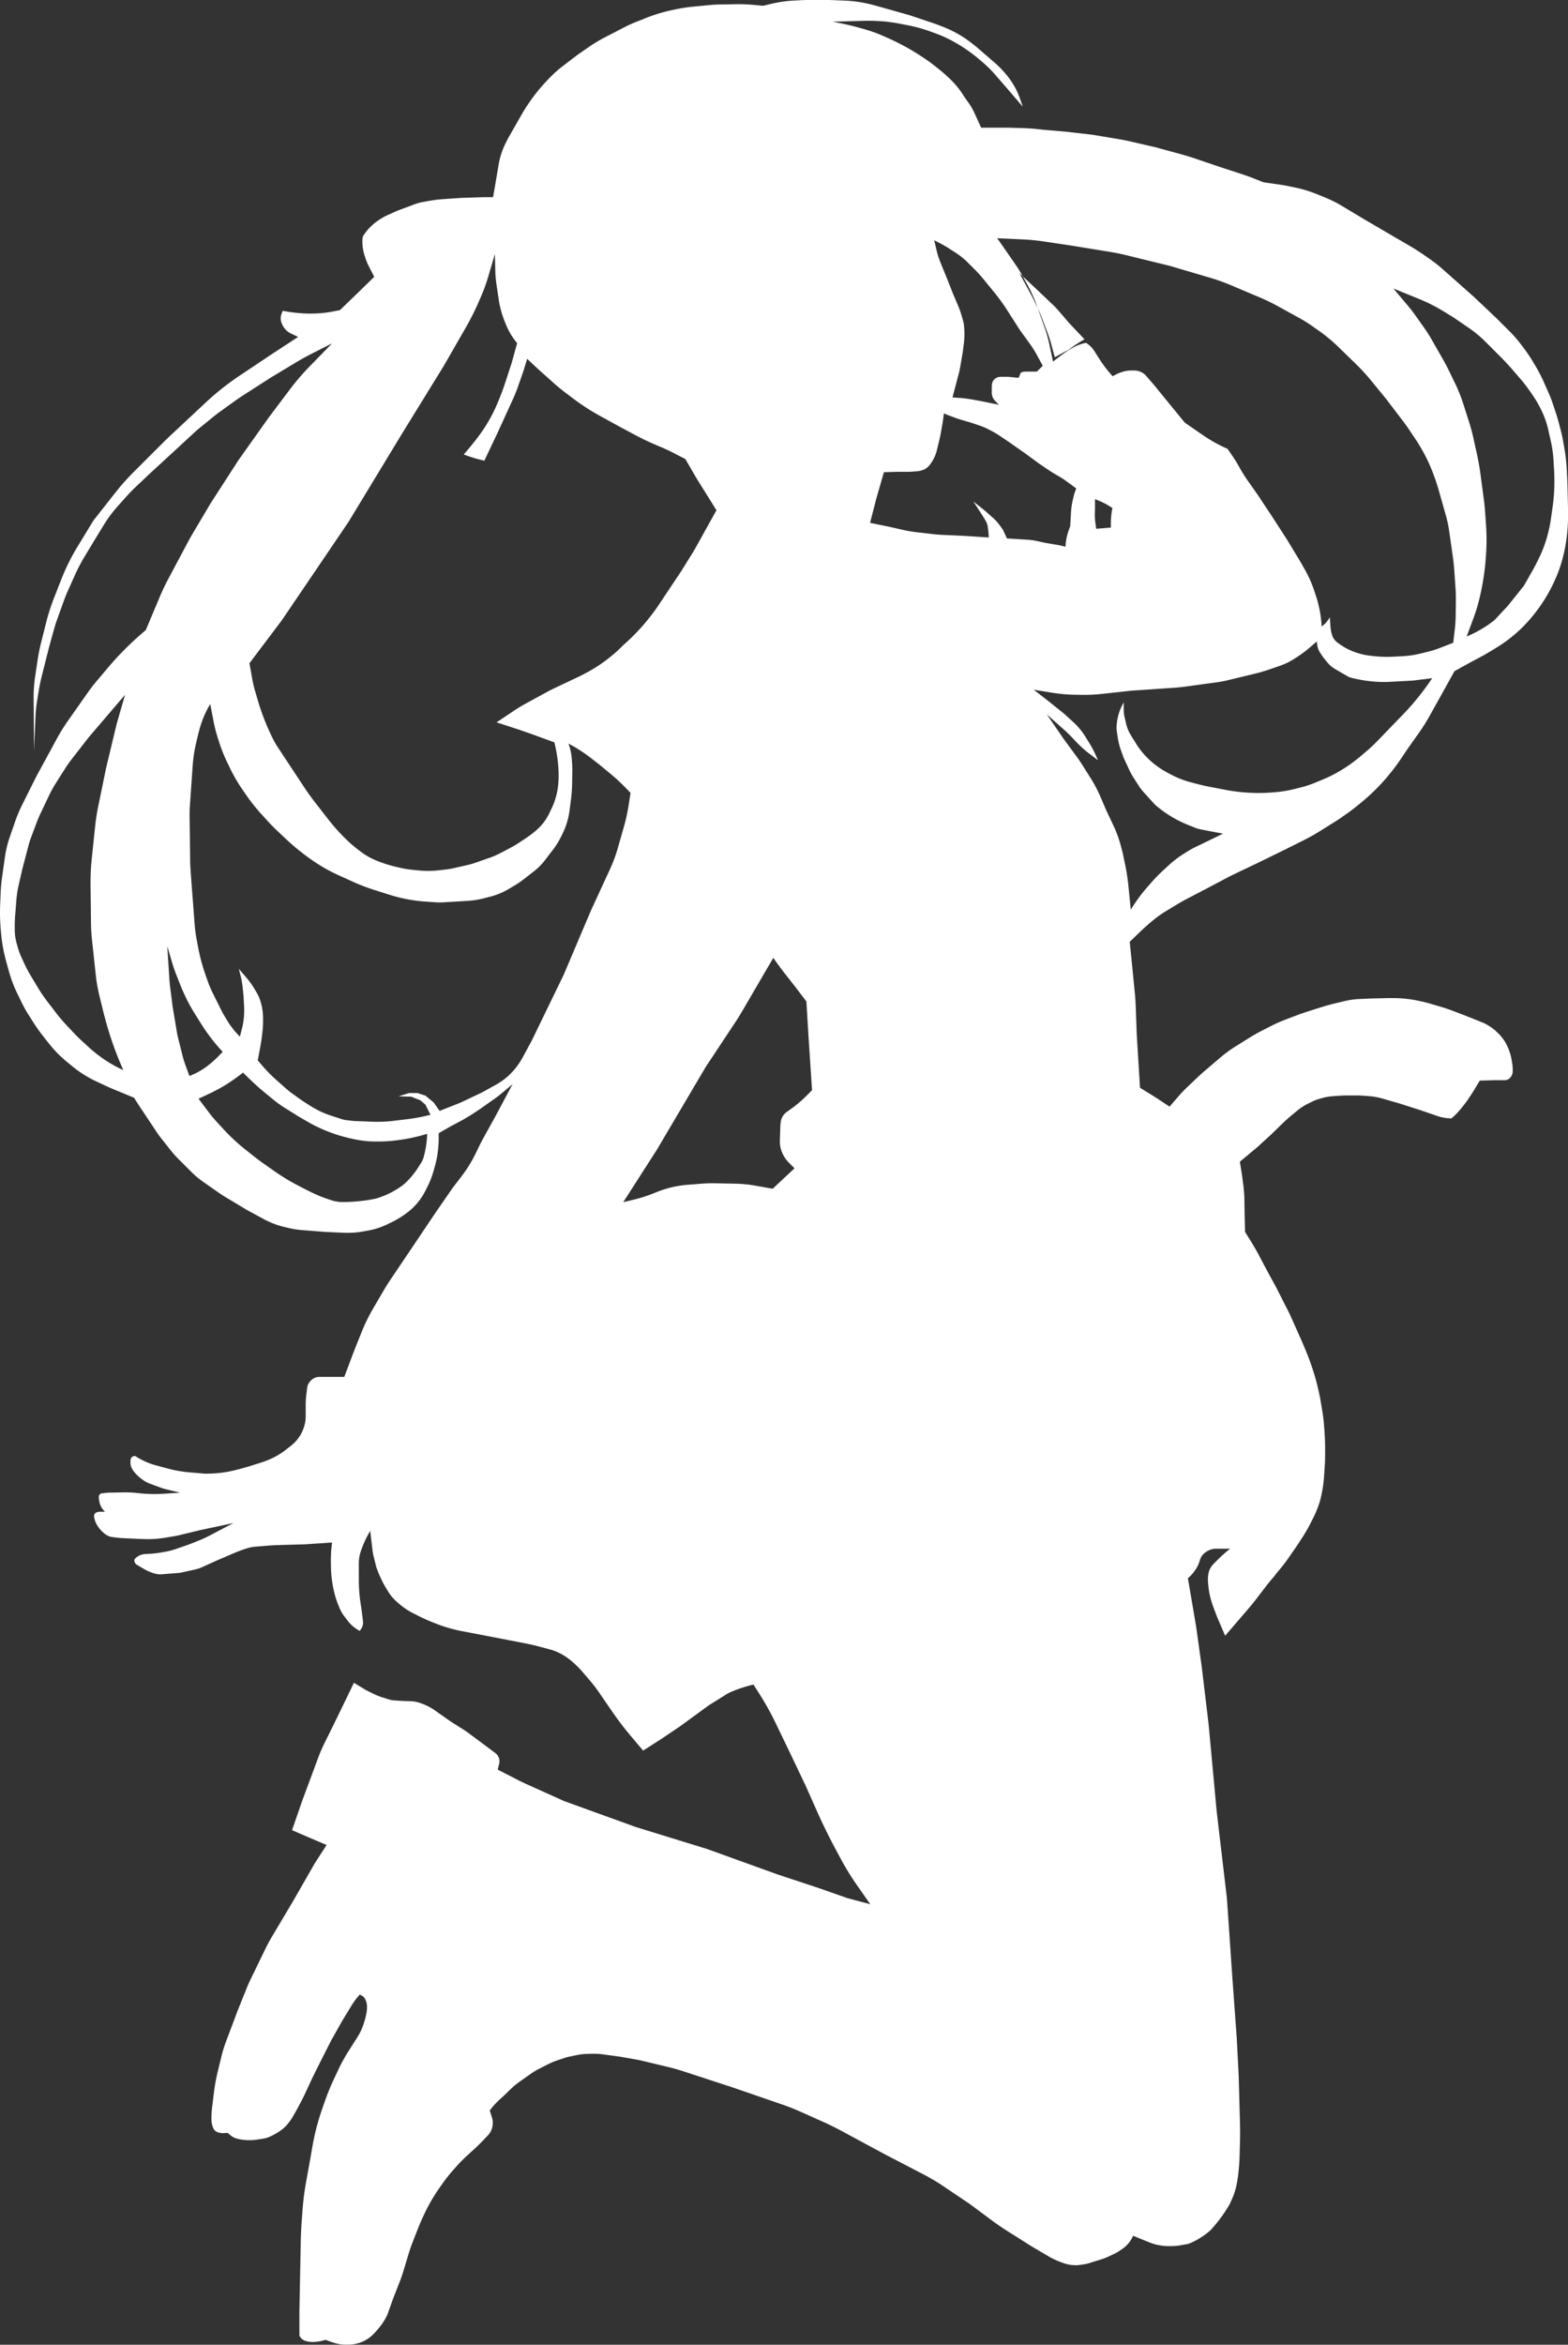 <svg xmlns="http://www.w3.org/2000/svg" viewBox="0 0 806.11 1205.16"><rect x="0" y="0" width="806.11" height="1205.16" fill="#333333" stroke="none"/><defs><style>.cls-1{fill:#fff;}</style></defs><title>eriri-1</title><g id="レイヤー_2" data-name="レイヤー 2"><g id="レイヤー_3" data-name="レイヤー 3"><path class="cls-1" d="M536.53,66.71l11.56,1,13.45,1.53,12.8,2.13c2.47.42,4.93.9,7.37,1.47l12.23,2.82,12.81,3.49q4,1.1,7.94,2.43l13.19,4.48,10.17,3.31q3.88,1.27,7.7,2.79l3.84,1.54,7.5,1.07c2.13.3,4.25.68,6.35,1.12l2.62.55a65.21,65.21,0,0,1,11.36,3.51l4.53,1.87a59,59,0,0,1,7.74,3.9l11.56,6.93,16.2,9.48,6.66,3.88q4.35,2.53,8.48,5.42l2.63,1.83a68.41,68.41,0,0,1,6.36,5l8,7.08,8.26,7.34,11.62,11,6.7,6.7a63.47,63.47,0,0,1,5.71,6.55l1.21,1.59a85.4,85.4,0,0,1,5.32,7.91l1.15,1.93a77.48,77.48,0,0,1,4,7.73L796,201.6a57.55,57.55,0,0,1,2.2,5.63l1.57,4.71q.84,2.51,1.52,5.06l.85,3.18c.61,2.29,1.12,4.61,1.53,6.94l.51,2.94a95,95,0,0,1,1.31,11.65l.32,6.37.3,12.84v4.93a82.91,82.91,0,0,1-1,12.68h0a80.41,80.41,0,0,1-2.5,11.06h0a62.32,62.32,0,0,1-2.68,7.29l-.59,1.32a75.9,75.9,0,0,1-5.7,10.58l-.22.33a82.38,82.38,0,0,1-7.15,9.49h0a71.15,71.15,0,0,1-9.52,9.09h0a74.75,74.75,0,0,1-7.71,5.37l-3.2,1.94c-1.91,1.15-3.85,2.25-5.83,3.28L756,340.4,747.72,345,741.3,356.6,735,367.9a98,98,0,0,1-5.61,8.91L723.57,385l-2.94,4.41a109.35,109.35,0,0,1-11.19,14.09h0q-3.3,3.51-6.93,6.67l-.67.58A121.9,121.9,0,0,1,691,419.2l-3.22,2.22-8.59,5.39q-4.56,2.87-9.36,5.26l-9.26,4.63-13.76,6.73-14.06,6.72-11,5.81-11.91,6.22q-2.15,1.13-4.22,2.38l-6.24,3.77a55.26,55.26,0,0,0-6.29,4.44h0q-3.74,3.06-7.22,6.42l-5.08,4.9L581.9,495l1.57,15.93c.18,1.84.3,3.69.37,5.54l.57,15.42,1.67,27.2,7.84,4.85,7.35,4.84,4.76-5.48c1.27-1.47,2.62-2.87,4-4.21l5.25-5c1.54-1.46,3.13-2.88,4.75-4.26l7.41-6.32a66.84,66.84,0,0,1,7.78-5.69l7.53-4.69c1.7-1.06,3.46-2.05,5.25-3l5.75-2.93A73.41,73.41,0,0,1,661,524l6.34-2.41c1.42-.53,2.86-1,4.31-1.49l7.4-2.35c2.44-.78,4.92-1.47,7.41-2.06l4.89-1.16a41,41,0,0,1,7.64-1.06l5.59-.25,9-.21h2.71a61.23,61.23,0,0,1,12.52,1.29l1,.21c1.93.4,3.85.88,5.74,1.44l5.09,1.51q3.42,1,6.75,2.28l5.5,2.1,9.17,3.67a17.53,17.53,0,0,1,2.57,1.27l.67.4a23.86,23.86,0,0,1,4.24,3.25l.55.53a22.23,22.23,0,0,1,4.74,6.59l.14.3a26.5,26.5,0,0,1,2.08,6.5l.25,1.37a25,25,0,0,1,.39,4.41v.44a4.94,4.94,0,0,1-1.59,3.64h0a3.94,3.94,0,0,1-2.69,1H768.1l-7.35.21-3.16,5.26-1.61,2.5a68.55,68.55,0,0,1-5.72,7.62h0A31.34,31.34,0,0,1,748,573.2l-1.75,1.62h0a22.78,22.78,0,0,1-7.36-1.23l-8-2.76-11.15-3.58-9-2.6a34.8,34.8,0,0,0-6.86-1.25l-2.24-.17c-1.5-.12-3-.18-4.52-.18h-4.25c-1.68,0-3.36.06-5,.19l-3.15.24a24.57,24.57,0,0,0-5,.9l-1.33.38a23.09,23.09,0,0,0-4.09,1.59l-2.21,1.1a26.06,26.06,0,0,0-4.75,3.07l-2.65,2.17q-3.13,2.55-6,5.37l-5.3,5.17-7.15,6.52-8.83,7.35,1,6.1.79,6a65.48,65.48,0,0,1,.54,7.27l.14,8.54.21,8.2,3.31,5.33q2.13,3.43,4,7l3.42,6.49,5.3,9.73,6.9,13.61,6,13.43,2.37,5.59q2,4.85,3.61,9.87l.67,2.15c.63,2,1.2,4.13,1.69,6.22l.58,2.48q.63,2.69,1.07,5.42l.82,4.95c.34,2.07.6,4.15.8,6.23l0,.44a143.8,143.8,0,0,1,.61,15.53l-.06,3.71-.44,7a65.86,65.86,0,0,1-1.09,8.5l-.26,1.29a40.29,40.29,0,0,1-2,6.84l-.29.74q-.88,2.29-2,4.5l-1,1.95a79.43,79.43,0,0,1-4.55,8l-3,4.6-4.58,6.59a69.14,69.14,0,0,1-5,6.33L655,810.3c-1.59,1.79-3.12,3.64-4.56,5.55L645.74,822c-1,1.28-2,2.52-3,3.74l-6,7-6.9,8-4.24-9.9-1.77-4.7A44.12,44.12,0,0,1,621,812.47h0a16.32,16.32,0,0,1,.17-3.2h0a9.74,9.74,0,0,1,2.74-5.46l1.09-1.08h0a63.76,63.76,0,0,1,6.81-6.23l.61-.49h-7.18a8.85,8.85,0,0,0-2.55.38h0a9.47,9.47,0,0,0-4,2.37h0a7.22,7.22,0,0,0-1.82,3.11h0a16.89,16.89,0,0,1-2.25,4.9h0a20.43,20.43,0,0,1-3,3.59l-.92.86L614.93,836l2.93,21.09,3.52,29.48,4.1,44.32,5.27,44.71,2.73,39.83,2.34,32.21,1,19.53.65,24c.09,3.26.09,6.53,0,9.79l-.18,6.92c-.06,2.27-.2,4.55-.41,6.81l-.1,1.07a70.6,70.6,0,0,1-1.11,7.4h0a34.31,34.31,0,0,1-2.51,7.59l-1,2.21-.71,1.18a73.91,73.91,0,0,1-9.25,12.29h0l-.47.4A38.42,38.42,0,0,1,611,1153.3h0l-4.2.76a25.44,25.44,0,0,1-4.53.41h-1.63a23.23,23.23,0,0,1-4.24-.39l-1-.19a22,22,0,0,1-4.14-1.2l-3.84-1.54-4.89-2h0a15.54,15.54,0,0,1-5.41,6.65l-1.69,1.17a15.61,15.61,0,0,1-2.31,1.34l-3.41,1.6a26.48,26.48,0,0,1-3.34,1.29l-6.64,2.08a14.78,14.78,0,0,1-2.07.48l-2.47.38a13,13,0,0,1-3.12.1l-.5,0a18.39,18.39,0,0,1-4.7-1l-1.1-.4a40.85,40.85,0,0,1-7-3.28l-8.57-5.06-12-7.58q-4.4-2.76-8.55-5.86l-11.07-8.23-13.52-9.11a104.82,104.82,0,0,0-10.41-6.18l-19.8-10.29-23-12.4q-3.78-2-7.7-3.81l-12.23-5.48q-4.74-2.13-9.65-3.83l-26.13-9-24.5-8q-4.2-1.38-8.51-2.41l-13.23-3.17c-.8-.19-1.62-.36-2.44-.5l-8.73-1.55-8.76-1.18a35.29,35.29,0,0,0-5.54-.31l-2.77.07a27.3,27.3,0,0,0-4.85.55l-3.75.77a26,26,0,0,0-2.88.77l-3.47,1.16a37.69,37.69,0,0,0-5.29,2.22l-4.11,2.1a38.13,38.13,0,0,0-4.79,2.9l-5.65,4a37.35,37.35,0,0,0-4.18,3.47l-3.89,3.77L257,1079a41.34,41.34,0,0,0-5.22,5.76h0l1.14,3.57a8.74,8.74,0,0,1,.42,2.69h0a10,10,0,0,1-1,4.42h0a8.45,8.45,0,0,1-1.31,1.88l-2,2.11c-1.68,1.8-3.44,3.54-5.26,5.2l-3.37,3.08q-2.88,2.63-5.48,5.51l-1.24,1.38a83.59,83.59,0,0,0-6.29,7.86l-1.3,1.84a88.64,88.64,0,0,0-8.21,14.23l-.85,1.84q-1.17,2.56-2.21,5.21l-2.65,6.78q-1.2,3.08-2.15,6.23l-2.78,9.19q-.76,2.49-1.71,4.91l-3.34,8.52-2.78,7.81a14.44,14.44,0,0,1-.83,1.89l-.05.09a30.07,30.07,0,0,1-3.35,5.07l-.9,1.11a32.47,32.47,0,0,1-3.18,3.35h0a17.38,17.38,0,0,1-5.38,3.31h0a18.59,18.59,0,0,1-6.33,1.27l-1.1,0a19.44,19.44,0,0,1-6-.77h0c-1.18-.34-2.34-.73-3.48-1.16l-1.41-.53-1.41.37a21.61,21.61,0,0,1-4.67.71h0a12.94,12.94,0,0,1-4.15-.49h0a5.09,5.09,0,0,1-3.09-2.47l-.15-.26v-12.89l.68-35.3q.1-5.5.52-11l.44-5.9a132,132,0,0,1,1.71-13.44l2.31-12.85,1.08-6.16a119.39,119.39,0,0,1,4.8-18.52l1.57-4.52a112.43,112.43,0,0,1,4.42-10.87l2.47-5.27a82.92,82.92,0,0,1,5.12-9.34l4.78-7.52a27.88,27.88,0,0,0,2.54-5.1l.11-.29a41.14,41.14,0,0,0,1.89-6.72h0a17.4,17.4,0,0,0,.31-3.3h0a9,9,0,0,0-1.05-4.22h0a3.58,3.58,0,0,0-1.45-1.46l-1.2-.66h0a35.17,35.17,0,0,0-4.15,5.49l-4.64,7.59-5.86,10.35-5.07,10-4.49,9-4.18,9c-.34.74-.7,1.47-1.09,2.19L153,1083.6l-2.14,3.77a29.56,29.56,0,0,1-2.69,4l-.09.1a19.35,19.35,0,0,1-4,3.71l-.42.29a27.93,27.93,0,0,1-5.57,3h0a12.13,12.13,0,0,1-2.77.77l-3.6.54a18,18,0,0,1-2.84.22H127.7a22.3,22.3,0,0,1-6.29-.9h0a7.65,7.65,0,0,1-2.87-1.56l-1.47-1.25-2.3.11a7,7,0,0,1-3.41-.72h0a3.58,3.58,0,0,1-1.65-1.7h0a10.77,10.77,0,0,1-1-4.6v-.5a50,50,0,0,1,.39-6.24l.94-7.53a87.31,87.31,0,0,1,1.8-9.87l1.91-7.94a68.83,68.83,0,0,1,2.52-8.17l5.91-15.71,4.56-11.33q1.1-2.73,2.39-5.37l7.23-14.89q1.83-3.75,4-7.33l10.17-17.11,11.32-19.72,6.05-9.37-9.17-3.91-8.59-3.71,5.27-15.23,8.17-22a78.61,78.61,0,0,1,3.17-7.37l5.84-11.82,9.37-19.33L187,868a28.22,28.22,0,0,0,2.7,1.47l2.62,1.27a30.11,30.11,0,0,0,4.22,1.67l3.55,1.12a9.79,9.79,0,0,0,2.27.43l4.7.31,4.14.13A14.92,14.92,0,0,1,215,875h0a29.55,29.55,0,0,1,8.8,4.27l2,1.42,5.86,4.1,5.53,3.51c1.65,1,3.26,2.15,4.82,3.32l6.83,5.08,5.87,4.4a5.24,5.24,0,0,1,1.7,2.22h0a5.33,5.33,0,0,1,.22,3.23l-.76,3,11,5.65c1,.53,2.06,1,3.1,1.5l20.1,9.05,36.71,13.28,36.7,11.32L400,963.52l20.7,6.84,15,5.27,11.72,3.12-7-10a141,141,0,0,1-8.35-13.64l-2.38-4.43q-5.16-9.6-9.59-19.55l-5.91-13.28L406,900.66l-7.2-14.94a147.58,147.58,0,0,0-8.38-15.07l-3.05-4.8h0a67.12,67.12,0,0,0-11.73,3.86h0a17.62,17.62,0,0,0-2.47,1.3l-8.81,5.53-14.65,10.7-9.3,6.27-9.77,6.28-6.14-7.27q-5.25-6.21-9.86-12.92l-6.51-9.49a73.63,73.63,0,0,0-4.57-6L299.18,859a31.65,31.65,0,0,0-2.24-2.39l-1.4-1.33a33.61,33.61,0,0,0-6.61-4.94h0a26.07,26.07,0,0,0-6.13-2.53l-4.87-1.31q-4-1.08-8-1.86L251.15,841l-13.83-2.64A75.64,75.64,0,0,1,224,834.46l-.93-.36q-4.42-1.74-8.67-3.9l-1.81-.92a38.59,38.59,0,0,1-10.32-7.67h0a17.76,17.76,0,0,1-1.93-2.38l0,0a58.27,58.27,0,0,1-7-14.13l0-.13-1.3-5.2a22,22,0,0,1-.49-2.65l-1.23-10.29-.8,1.42a52.82,52.82,0,0,0-4.05,9.17h0a18.82,18.82,0,0,0-1,6v8.82a81.08,81.08,0,0,0,1,12.45l.44,2.88.46,3.72.23,2.07a5.78,5.78,0,0,1-.94,3.88l-.68,1h0a17.65,17.65,0,0,1-6.22-5.19L177,830.74a20,20,0,0,1-2.34-4h0a50.72,50.72,0,0,1-3.61-12l-.11-.67a55.52,55.52,0,0,1-.78-8.13l-.05-2.64a66.54,66.54,0,0,1,.41-8.82l.2-1.65-14,.93-13.72.39c-1.7.05-3.4.14-5.09.28l-6.76.55a19,19,0,0,0-4.09.81l-.46.15c-2.24.71-4.44,1.54-6.6,2.46l-8.15,3.5-8.12,3.67a17.71,17.71,0,0,1-3.41,1.13l-6.88,1.51a13.57,13.57,0,0,1-1.79.27l-8.38.67a10.83,10.83,0,0,1-4.55-.62l-1.09-.39a21.35,21.35,0,0,1-3.49-1.64l-3.79-2.23a2.58,2.58,0,0,1-1.28-2.23h0a1.46,1.46,0,0,1,.43-1h0a7.84,7.84,0,0,1,5.13-2.29l2.85-.16a44,44,0,0,0,5-.58l2.52-.44a37.08,37.08,0,0,0,5.68-1.49l6.52-2.28,4.53-1.79a62.86,62.86,0,0,0,6.14-2.8L120,782.84l-16.51,3.49L92.41,789c-1,.23-2,.43-2.93.6l-4.78.79a51,51,0,0,1-9.88.68l-3.4-.09-8.12-.39c-1.09-.05-2.19-.14-3.27-.27l-2.12-.26a7.87,7.87,0,0,1-3.74-1.48h0a16,16,0,0,1-4.43-5h0a11,11,0,0,1-1.38-4.12h0a2,2,0,0,1,1.24-2.09h0a5,5,0,0,1,1.87-.36H54a9.22,9.22,0,0,1-2.91-5.17l-.19-1a5.79,5.79,0,0,1-.08-1.66h0a1.85,1.85,0,0,1,1.64-1.65l2.06-.22c.58-.06,1.16-.09,1.75-.11l6.82-.14a57,57,0,0,1,6.91.27l2.22.23a74.24,74.24,0,0,0,11.93.21l8.44-.55-7.31-1.78a22.51,22.51,0,0,1-2.54-.77l-5.8-2.14a13.66,13.66,0,0,1-3.33-1.77l-.7-.51a20.16,20.16,0,0,1-3.5-3.22l-.38-.44a9.45,9.45,0,0,1-1.39-2.19h0a6.1,6.1,0,0,1-.55-2.86l0-1.05a2.21,2.21,0,0,1,2.43-2.1h0a38.9,38.9,0,0,0,8.4,4.1h0c.6.21,1.21.4,1.83.56l6.8,1.83a62.14,62.14,0,0,0,10.76,1.88l8.25.7,2.63-.07a58,58,0,0,0,12.24-1.64l1.38-.34q3-.75,6.05-1.68l5.43-1.69c1.35-.42,2.7-.89,4-1.4h0a37.62,37.62,0,0,0,9.63-5.47l2.71-2.11a19.77,19.77,0,0,0,7.15-11.48h0a17.68,17.68,0,0,0,.38-3.63v-5.7a45.76,45.76,0,0,1,.32-5.36l.43-3.55a5.78,5.78,0,0,1,1-2.64l.3-.42a6.23,6.23,0,0,1,5.05-2.58H177l4.89-13,4-10a90.52,90.52,0,0,1,5.94-12.16l5.41-9.25q1.64-2.79,3.43-5.47l13.08-19.41,10-14.88,8.83-12.79,4.69-6.12a69.71,69.71,0,0,0,7.5-12.24l1.6-3.32c.57-1.2,1.18-2.38,1.83-3.55l6.24-11.27,9.07-17-5.05,4.26c-1.6,1.34-3.25,2.62-5,3.82l-7,4.94L242,573.16c-1.68,1.05-3.39,2.05-5.13,3l-4.82,2.56-6.51,3.72v2.3a56.59,56.59,0,0,1-.69,8.82v.1a48.69,48.69,0,0,1-1.29,5.84l-.69,2.43a47.3,47.3,0,0,1-3.4,8.58l-1.09,2.11c-.34.65-.7,1.28-1.08,1.9h0a32,32,0,0,1-7.93,8.74h0a47.89,47.89,0,0,1-8.13,5l-2.34,1.12a38.06,38.06,0,0,1-9.42,3.07l-2.36.43a46.44,46.44,0,0,1-10.66.73l-9.74-.45-11.65-.92a41,41,0,0,1-5.93-.91l-2.62-.6a43.38,43.38,0,0,1-10.68-4L127,621.94l-11.06-6.64c-1.15-.69-2.27-1.41-3.37-2.18l-8-5.59a45.64,45.64,0,0,1-6.23-5.21l-6.52-6.53a51.19,51.19,0,0,1-4.16-4.67l-5.1-6.44c-.58-.74-1.12-1.49-1.64-2.26l-9.46-14.19-2.55-4-12.33-5.11-6.64-3.09A58,58,0,0,1,38,548.72l-3-2.44A63.21,63.21,0,0,1,24.86,536l-3.49-4.47q-2-2.6-3.8-5.37l-2.8-4.41a66.61,66.61,0,0,1-3.53-6.27L9,510.86a67,67,0,0,1-4.58-12.18L3,493.48A79.85,79.85,0,0,1,.58,480l-.17-1.92a99,99,0,0,1-.32-13.23l.25-6.1a78.87,78.87,0,0,1,.74-8l1.47-10.35A55.67,55.67,0,0,1,5,430.26l2.82-8.12a70.28,70.28,0,0,1,3.56-8.45l7.24-14.49,10.55-19.43a97.58,97.58,0,0,1,6-9.63l10-14.22q2.1-3,4.46-5.78l5.79-6.87a157,157,0,0,1,17.7-17.85l1.82-1.55,7-16.64q2.08-5,4.63-9.77l11.18-21,10.46-17.67,14.42-22.32,15.34-21.62,10.93-14.52a123,123,0,0,1,10-11.71l11.82-12.13-10.49,5.32c-2.77,1.41-5.5,2.92-8.16,4.53l-13,7.82-14,9q-2.28,1.47-4.49,3.06l-7.5,5.4q-1.92,1.38-3.75,2.88l-6.51,5.32c-1.26,1-2.48,2.1-3.68,3.21l-10.53,9.73L76.77,243.65,70.06,250c-1.73,1.63-3.39,3.34-5,5.11L60.7,260a65.64,65.64,0,0,0-7.38,9.88l-5.15,8.43-4.54,7.53a92.42,92.42,0,0,0-5.19,9.91l-3.73,8.33c-.63,1.42-1.22,2.87-1.74,4.33L29.23,318.8c-.55,1.52-1,3.05-1.46,4.61l-2.62,9.52-3.52,13.94c-.75,2.95-1.37,5.94-1.85,8.95l-.73,4.52a69.43,69.43,0,0,0-.81,8l-.76,17.36-.19-27a69.33,69.33,0,0,1,.78-11L19.38,339q.66-4.41,1.76-8.75L24,318.89A103.23,103.23,0,0,1,28,306.76l3.51-8.95a108.61,108.61,0,0,1,8.39-16.91l8.09-13.3,11-14a123.69,123.69,0,0,1,9.74-11l16.9-16.89,20-18.69a139.54,139.54,0,0,1,17.89-14.17L139.78,182l13.49-8.84-3.55-1.66a9,9,0,0,1-3-2.21h0a10.5,10.5,0,0,1-2.07-3.59h0a6.61,6.61,0,0,1,.1-4.43l.57-1.51,1.66.29c2.3.4,4.63.69,7,.89H154a65.82,65.82,0,0,0,9.83.1h0a55.5,55.5,0,0,0,7-.88l3.92-.75,10.41-10.06,7.23-7.06-2.79-5.45a29.61,29.61,0,0,1-1.81-4.41l-.43-1.34a23,23,0,0,1-1-8.49h0a3.53,3.53,0,0,1,.6-1.74l.18-.25a27,27,0,0,1,5.46-5.93h0a31.72,31.72,0,0,1,6.9-4.23l3.87-1.74c.7-.31,1.42-.6,2.14-.87l7.72-2.87a25.42,25.42,0,0,1,4.37-1.18l3.42-.61a66.1,66.1,0,0,1,6.73-.82l9.49-.65,11.3-.35h4.94L254.76,94l1.41-8.3h0a39.13,39.13,0,0,1,3.76-12.08l.21-.41q1-2.07,2.18-4.08l5.7-10c1.06-1.86,2.2-3.69,3.4-5.47l.25-.37A94,94,0,0,1,284.19,38.4h0A53.66,53.66,0,0,1,289,34.22l7.7-5.89,5.65-3.93A78.24,78.24,0,0,1,311.34,19l10.1-5.22a57.36,57.36,0,0,1,5.6-2.52L332.71,9a84.67,84.67,0,0,1,12.76-3.81l1.37-.29a84.18,84.18,0,0,1,9.59-1.49l8.25-.79c1.73-.17,3.45-.27,5.18-.3l8.42-.16a76.59,76.59,0,0,1,8.7.32l5.3.49,5-1.17A61.46,61.46,0,0,1,407.92.31L411.2.13c1.66-.09,3.31-.13,5-.13h10.17l7.52.29a69.35,69.35,0,0,1,15.43,2.38l2.37.65,16,4.52,11.9,4c1.71.57,3.41,1.2,5.08,1.88l.86.35a58.34,58.34,0,0,1,14.36,8.37L502,24.11l9.34,8.09a51.29,51.29,0,0,1,7.56,8.16h0a39.11,39.11,0,0,1,5.56,10.56l1.35,3.93-7.23-8.44-7.14-8.22a59.28,59.28,0,0,0-6.05-6l-1.64-1.41a80.68,80.68,0,0,0-12.82-9h0A63.7,63.7,0,0,0,482,17.54l-2.73-1a77,77,0,0,0-12.71-3.59l-4.33-.83c-2.22-.42-4.45-.75-6.7-1h0a95.65,95.65,0,0,0-12-.41l-15.4.43,4.44.91A147.12,147.12,0,0,1,447,15.8h0a63.56,63.56,0,0,1,6.7,2.53l2.46,1.08q4.51,2,8.84,4.34h0a118.87,118.87,0,0,1,12,7.47l1.45,1,2.74,2.14a88.72,88.72,0,0,1,8,7h0a42.36,42.36,0,0,1,5.61,6.92l.2.32q1.27,1.95,2.66,3.84h0a31.83,31.83,0,0,1,3.29,5.61l3.46,7.57h13.87l7.16.21c2.26.06,4.51.2,6.76.4ZM547,181l2.11-1.05.35-.26a72.9,72.9,0,0,1,8.09-5.28h0L549.61,166l-5.15-6a43.58,43.58,0,0,0-3-3.19l-8.68-8.24-8.7-8.17,6.59,12.13,2.7,5.59q1.24,2.58,2.27,5.27l2.75,7.23a68.29,68.29,0,0,1,2.15,6.63l1.73,6.39Zm-54.51,23.49.56,0a63.38,63.38,0,0,1,6.57.82l4.48.8,9.4,1.94L511.53,206a6.25,6.25,0,0,1-1.66-4.23v-2c0-.74,0-1.47.1-2.21h0a4.16,4.16,0,0,1,1.78-3.05h0a4.45,4.45,0,0,1,2.59-.82h3c.37,0,.73,0,1.1,0l5.26.5.83-2.08a1.46,1.46,0,0,1,1-.88h0A8.86,8.86,0,0,1,528,191h5.08l3-3-3-5.51a54.34,54.34,0,0,0-3.71-5.88l-5.15-7.13L517.52,159a98.86,98.86,0,0,0-6.37-8.73l-5.46-6.69q-2.18-2.67-4.61-5.11l-3.68-3.67a35.7,35.7,0,0,0-6-4.83l-3.66-2.36c-1.1-.72-2.24-1.38-3.4-2l-4.06-2.13,1.21,5.18a39.1,39.1,0,0,0,1.94,6.08l1.27,3.12L487.2,144l2.49,6.36,2.9,6.84a42.51,42.51,0,0,1,1.67,4.67l.76,2.61a16.49,16.49,0,0,1,.62,3.35h0a43,43,0,0,1-.19,9.28l-.51,3.94-1.27,7.44c-.26,1.49-.58,3-1,4.43l-3,11.35Zm60.78,46.55-5.65-4.15A30.29,30.29,0,0,0,545,245.2l-2.73-1.61c-1.21-.7-2.39-1.45-3.55-2.23l-4.56-3.1L527,233l-8.74-6.1-4.15-2.81a43.86,43.86,0,0,0-4.47-2.66l-1.19-.62a37.61,37.61,0,0,0-4.94-2.11l-4-1.36-5.88-1.73c-.69-.2-1.37-.43-2.05-.68l-4.47-1.66-1.83-.81-.61,4.47L483.59,223c-.2,1.09-.43,2.18-.69,3.26l-1.3,5.31a18.43,18.43,0,0,1-1.61,4.24h0a20.92,20.92,0,0,1-2.27,3.47h0a7.15,7.15,0,0,1-2.83,2.12h0a11.61,11.61,0,0,1-3.67.85l-3.77.25c-.28,0-.57,0-.85,0h-5.47l-6.71.21-3.87,13.42-3.25,12.6,9.76,2,7.42,1.68a62.28,62.28,0,0,0,6.78,1.14l8.58,1c1.62.18,3.25.31,4.89.38l11,.5,12.6.82-.08-1.45c-.08-1.34-.23-2.67-.44-4h0a9.33,9.33,0,0,0-1.29-3.49l-1.64-2.65-4.48-6.92,6.1,4.88L510.3,266a23.06,23.06,0,0,1,3.67,4l1.1,1.52a8.83,8.83,0,0,1,.94,1.6l1.65,3.62,10.37.65a35.26,35.26,0,0,1,5.22.73l3.93.86,6.57,1.12c1.17.2,2.34.46,3.49.77l.51.14.09-1.13a28.86,28.86,0,0,1,1.58-7.29l.77-2.15.42-7.18a37.51,37.51,0,0,1,.92-6.31l.51-2.18a12.27,12.27,0,0,1,.46-1.57Zm9.67,5.53v4.7l-.08,2.4a30,30,0,0,0,.26,4.92l.45,3.2,3.61-.31,3.92-.32v-2.12a40,40,0,0,1,.62-7l.17-.92h0a38,38,0,0,0-7.34-3.91Zm173.39,92-8.37,1.05c-1,.13-2.09.22-3.14.28l-10.38.54c-1.47.08-2.93.1-4.39.07h0a68.3,68.3,0,0,1-15.71-2.24h0a5.67,5.67,0,0,1-1.37-.57l-6.53-3.78a14.48,14.48,0,0,1-3.92-3.31l-1.26-1.5c-.53-.64-1-1.32-1.5-2l-1-1.49a9.85,9.85,0,0,1-1.58-4.24l-.21-1.67-3.7,3.17a59.69,59.69,0,0,1-6.86,5.09l-1.1.7a35.4,35.4,0,0,1-7.38,3.57l-5.1,1.76c-2.61.9-5.26,1.68-7.94,2.32l-13.79,3.33a56.59,56.59,0,0,1-5.64,1.06l-16.28,2.22c-1.81.25-3.64.43-5.46.56L581.61,355l-15.07,1.65a83.57,83.57,0,0,1-10.61.49l-3.23-.05A84.9,84.9,0,0,1,540.58,356l-9.13-1.5,6.71,5.22,7.53,6c.77.62,1.52,1.26,2.26,1.93l3.75,3.42a35.54,35.54,0,0,1,6.17,7.39l1.88,3a56.43,56.43,0,0,1,3.93,7.46l.8,1.83-4.37-3.31a56,56,0,0,1-7.1-6.4l-1.54-1.65q-2.15-2.3-4.48-4.37l-8.83-7.86,8.69,12.67,6.62,9q1.57,2.14,3,4.41l4.13,6.56a71.61,71.61,0,0,1,5.07,9.56l3,7,3.88,8.24a58.19,58.19,0,0,1,3.39,9.13l.6,2.17c.38,1.37.71,2.76,1,4.15l1.16,5.7c.59,2.91,1,5.86,1.34,8.82l1.29,12.93,1.73-2.64a79,79,0,0,1,6.58-8.66l2.47-2.83a74.78,74.78,0,0,1,5.56-5.7l3.16-2.92a52.27,52.27,0,0,1,7.74-5.91l2.06-1.29a40.19,40.19,0,0,1,3.58-2l14.55-7.05-11.57-2.22a14.83,14.83,0,0,1-2.62-.76L611,424.08a59.68,59.68,0,0,1-17.18-10.46h0L588,407.24a26,26,0,0,1-2.56-3.35l-2.67-4.13a32.73,32.73,0,0,1-2.06-3.71L578,390.21a11.79,11.79,0,0,1-.57-1.38l-1.21-3.38a33.15,33.15,0,0,1-1.5-5.88l-.49-3.13a17,17,0,0,1-.16-3.63h0a26.91,26.91,0,0,1,3-10.63l.63-1.2v3.82a16,16,0,0,0,.43,3.72l.8,3.43a20.24,20.24,0,0,0,2.48,6l2.74,4.42.23.35a39.92,39.92,0,0,0,7.86,9h0a44,44,0,0,0,8.3,5.61l1.79.94a47.36,47.36,0,0,0,9.75,3.79l2.41.64c2.45.66,4.92,1.22,7.41,1.71l8,1.54c2.47.47,5,.85,7.46,1.11h0a91.21,91.21,0,0,0,15.85.31l.77-.05a67.36,67.36,0,0,0,12.21-1.94l2.62-.67a54.44,54.44,0,0,0,7.85-2.64l5.61-2.36h0A75.14,75.14,0,0,0,699.1,389l2.46-2.07a91.19,91.19,0,0,0,7.05-6.57l10.31-10.68,1.67-1.71a135.59,135.59,0,0,0,15.71-19.4ZM679.48,322a14.94,14.94,0,0,0,4.17-4.71h0l.36,4.92a18.07,18.07,0,0,0,.89,4.42h0a7.14,7.14,0,0,0,2.38,3.39h0a32.41,32.41,0,0,0,7.35,4.4h0A35.63,35.63,0,0,0,705,337.1l1.94.2a58.13,58.13,0,0,0,8.85.24l5.24-.26a47.87,47.87,0,0,0,8.91-1.29l3.93-.95a50.24,50.24,0,0,0,6.35-2l6.88-2.65.79-6.68a69.2,69.2,0,0,0,.48-7.33l.09-7.68c0-2,0-4-.16-6l-.55-8.21c-.2-3-.52-6.06-.94-9.06L745,272.81a57.92,57.92,0,0,0-1.63-7.7l-3.66-12.92A101.2,101.2,0,0,0,735,239h0a87.35,87.35,0,0,0-7.42-13.47l-3.41-5.09q-1.22-1.81-2.55-3.56l-9.36-12.27-7.42-9.05a104.91,104.91,0,0,0-8.08-8.78l-8.83-8.57a82.44,82.44,0,0,0-9.78-8.12l-3.68-2.59a65.93,65.93,0,0,0-6.28-3.93l-11.66-6.42a94.35,94.35,0,0,0-8.59-4.16l-15.26-6.45A101.35,101.35,0,0,0,622,142.73l-20.68-6.1-22.41-5.49c-2.7-.66-5.42-1.22-8.16-1.66l-19.54-3.19-14.89-2.22c-3.39-.5-6.8-.84-10.22-1l-13.43-.63,9.19,13.21c1.34,1.93,2.59,3.94,3.74,6l2.64,4.77A72,72,0,0,1,533,157l4,11.21a67.13,67.13,0,0,1,2.49,8.82l1.86,8.82,4.75-3.64c.34-.26.68-.51,1-.74l2.23-1.46c.84-.54,1.71-1.05,2.6-1.51l.38-.2a21.9,21.9,0,0,1,5.6-2l.39-.09h0a13,13,0,0,1,4.27,4.17l2.37,3.73a66.14,66.14,0,0,0,5.89,7.95l1.14,1.32,1.94-1a14,14,0,0,1,2.15-.91l.83-.28a14.71,14.71,0,0,1,4.65-.76h1.55a8.35,8.35,0,0,1,2.89.52h0a8,8,0,0,1,3.28,2.27l4.26,4.92,6.13,7.54,9.46,11.56,7.36,5.08,2.63,1.79A74.86,74.86,0,0,0,631,230.66l.1.05,2.74,4c1.09,1.62,2.12,3.29,3.07,5h0a84.69,84.69,0,0,0,4.94,7.89l4.85,6.88,7.53,11.39,7.36,11.38,6.66,11,2.37,4.15a61.09,61.09,0,0,1,5,11.13l1.07,3.21c.33,1,.62,2,.86,3l.27,1.08a60.39,60.39,0,0,1,1.62,10.7l0,.36ZM754,327.15a59.68,59.68,0,0,0,13.78-8l.57-.45,5.47-5.87c1-1,1.89-2.11,2.77-3.21l6.88-8.6,4.3-7.58c.72-1.26,1.4-2.54,2.05-3.84l1.1-2.19a65.76,65.76,0,0,0,4.78-12.73h0a72.44,72.44,0,0,0,1.69-8.39l.89-6.34a84.5,84.5,0,0,0,.82-11.68v-1.52q0-3.12-.2-6.23l-.27-4.36a59.13,59.13,0,0,0-1.38-9.54l-1.4-6.17a42.72,42.72,0,0,0-2.36-7.23l-.16-.38a55,55,0,0,0-5.32-9.62l-1.38-2a78.7,78.7,0,0,0-5.14-6.66l-4.14-4.8q-2.6-3-5.41-5.84l-8.27-8.27a60.48,60.48,0,0,0-8.74-7.23L748.48,164c-1.1-.75-2.21-1.46-3.34-2.14l-3.74-2.27a84.56,84.56,0,0,0-11.61-5.83l-13.44-5.48,7.61,9.05c1.24,1.48,2.43,3,3.55,4.59l4.37,6.15a73.65,73.65,0,0,1,4,6.22L742,185q1.56,2.73,2.92,5.57l3.35,6.92A80.73,80.73,0,0,1,752.41,208l2.77,8.67c.93,2.91,1.72,5.87,2.38,8.86l1.82,8.25q1,4.68,1.67,9.44l1.87,14.14c.21,1.58.37,3.17.49,4.77l.51,7a112.46,112.46,0,0,1,0,16.52l-.1,1.43A126.81,126.81,0,0,1,760.24,309h0a82.7,82.7,0,0,1-2.67,8.58L754,327.15ZM325.82,616.6a72.55,72.55,0,0,0,10-3.18l1.9-.76a54.13,54.13,0,0,1,16-3.72l7.38-.57q3.17-.24,6.34-.18l10.44.2a65.39,65.39,0,0,1,10.35,1l9,1.61,11.23-10.5-2.85-2.85a16.34,16.34,0,0,1-4.12-6.94h0a14,14,0,0,1-.56-4.41l.24-7.3a20.63,20.63,0,0,1,.26-2.6h0a7.41,7.41,0,0,1,3-4.84l1.68-1.2a64.71,64.71,0,0,0,8.36-7l3-3-1.81-27.52-1.09-18.1-5.79-7.61-5.65-7.19c-1.54-2-3-4-4.45-6l-1.12-1.63-16.12,27.63c-1.08,1.85-2.22,3.68-3.41,5.47l-15.23,23-25,42.37L320.41,617.9ZM219.61,582.79l-3.59,1a85.48,85.48,0,0,1-9.8,2l-1.31.19a71.83,71.83,0,0,1-11.82.71l-1.27,0a50.64,50.64,0,0,1-9.27-1.06l-1.75-.37c-2.06-.44-4.1-1-6.11-1.58l-.5-.15a78.16,78.16,0,0,1-16.42-7.19l-4.11-2.39L147,569.79a57.2,57.2,0,0,1-6.63-4.71l-4.22-3.47q-3.8-3.12-7.33-6.53l-3.9-3.78h0a91.49,91.49,0,0,1-7.73,5.55l-.32.21q-2.61,1.68-5.37,3.12l-3,1.54-6.44,3,4.71,6.23c1.49,2,3,3.87,4.69,5.7L114,579.4a97,97,0,0,0,11.88,11.23l4.46,3.55c1.67,1.33,3.39,2.62,5.14,3.85l5.31,3.73a104.5,104.5,0,0,0,11.35,7l3,1.59,4.58,2.3a68.51,68.51,0,0,0,9,3.7l1.43.48a18.71,18.71,0,0,0,5.94,1h0a84.69,84.69,0,0,0,17-1.73h0l.73-.23a43.33,43.33,0,0,0,13.65-7h0a41.79,41.79,0,0,0,7.64-9l1.43-2.27a10.65,10.65,0,0,0,1.27-2.89h0a50.94,50.94,0,0,0,1.8-11.51ZM114.48,540.64l-.21-.23a96,96,0,0,1-10.69-13.9h0l-3.71-5.94a78,78,0,0,1-4.49-8.23l-.85-1.81c-.58-1.25-1.13-2.51-1.63-3.79L90.64,501c-.8-2-1.51-4.08-2.13-6.16L86,486.34,87.07,503c.09,1.46.23,2.91.41,4.36l1.22,9.73,2.18,13.07c.2,1.2.45,2.4.74,3.58l2.19,8.75a46.23,46.23,0,0,0,1.42,4.65l2.15,5.9,1.13-.46a35.91,35.91,0,0,0,8-4.6h0a52.81,52.81,0,0,0,6.45-5.79ZM63.39,550l-.54-1.23A174,174,0,0,1,54,523.41l-.83-3.14-2.1-8.64a80.78,80.78,0,0,1-1.82-10.38l-1.93-17.88q-.48-4.39-.53-8.84l-.24-19.61a119.53,119.53,0,0,1,.63-13.64l1.71-16.37q.55-5.3,1.62-10.51l4-19.53L60,372l4.28-14.88L45.53,379.06l-8.46,10.88c-1.3,1.67-2.53,3.41-3.67,5.21l-4.68,7.38A61.84,61.84,0,0,0,25.15,409l-4.37,9.2q-1.11,2.34-2,4.76l-2.9,7.73a34.39,34.39,0,0,0-1.13,3.57l-3.25,12.32-2,8.8A54.52,54.52,0,0,0,8.4,462.8l-.62,7.91c-.13,1.78-.2,3.57-.2,5.36v1.7a26,26,0,0,0,.88,6.74L9,486.43a36.23,36.23,0,0,0,2.22,6.08l1.46,3.11a70.54,70.54,0,0,0,3.6,6.69l3.38,5.59a79,79,0,0,0,4.51,6.64l4,5.23a90.82,90.82,0,0,0,6.21,7.36l2.4,2.55q3,3.24,6.31,6.25l2.18,2a71.29,71.29,0,0,0,8.6,6.79h0A62.6,62.6,0,0,0,63.39,550ZM292.22,382.17a25.61,25.61,0,0,1,1.64,6.95l.09.92a63.64,63.64,0,0,1,.27,7l-.07,5.19a78.24,78.24,0,0,1-.61,8.65l-.72,5.6a38,38,0,0,1-3.47,11.71l-.71,1.46a41.24,41.24,0,0,1-4.39,7.14l-4.14,5.4a31,31,0,0,1-5.62,5.66l-5.37,4.16a42.8,42.8,0,0,1-4.76,3.23L261.41,457a36.65,36.65,0,0,1-9.45,3.89l-3.22.83a44.09,44.09,0,0,1-8.32,1.31l-12.21.74a32.67,32.67,0,0,1-4.08,0l-5.1-.34a80.41,80.41,0,0,1-18.88-3.56l-8-2.54a93.34,93.34,0,0,1-10.1-3.86L174.37,450a87,87,0,0,1-13-7.25h0a118.73,118.73,0,0,1-14.71-11.84l-4.3-4.06c-1.63-1.54-3.19-3.13-4.7-4.79l-3.48-3.83a90.12,90.12,0,0,1-6.69-8.29L125.45,407a82.83,82.83,0,0,1-7.22-12.21l-1.6-3.33a75.7,75.7,0,0,1-3.8-9.51l-.85-2.63a70.62,70.62,0,0,1-2.12-8.24l-1.8-9.25-.89,1.62A51.51,51.51,0,0,0,102.52,375l-.43,1.61-1.18,4.92a72.15,72.15,0,0,0-1.85,12L97.63,414c-.14,1.89-.19,3.79-.16,5.68L97.76,442c0,2.15.12,4.3.29,6.44l2,26.51a74.94,74.94,0,0,0,1.06,8l.75,4a95.22,95.22,0,0,0,3.61,13.57l1.08,3.11a60.5,60.5,0,0,0,3,7.15l4.46,8.92c.34.69.71,1.36,1.1,2l1.54,2.59a44.18,44.18,0,0,0,6,7.84l.68.71,1.31-5.22h0a38,38,0,0,0,.85-10.19l-.29-5.49-.4-3.95a46.19,46.19,0,0,0-1.22-6.92L122.8,498l3.63,4.2a43.13,43.13,0,0,1,4.21,5.76l1,1.69a21.35,21.35,0,0,1,2,4.16h0a29.54,29.54,0,0,1,1.59,8.93v.83a49.86,49.86,0,0,1-.3,6.69l-.25,2.18c-.21,1.79-.48,3.58-.81,5.35l-1.36,7.23,2.71,3.15a69.37,69.37,0,0,0,6.59,6.69l4.58,4.07a50.67,50.67,0,0,0,4.12,3.32l2.43,1.75a101.39,101.39,0,0,0,8.68,5.63h0a44,44,0,0,0,8.2,3.67l5.54,1.81a15.69,15.69,0,0,0,3.18.69l2.05.23c.91.1,1.82.17,2.73.2l8.4.32a67.9,67.9,0,0,0,10.28-.42l7.39-.89a84.64,84.64,0,0,0,9.22-1.61l2.71-.62-2.61-5.23-2.61-2.24-4.67-1.86-6.53-.19,5.41-1.68h4.29l4.11,1.31L223,566.7l3,4.3,10.83-4.3,11-5.22,7.07-3.91a33.34,33.34,0,0,0,6.85-5h0a36.2,36.2,0,0,0,6.91-9l4.73-8.74L289.8,501l14-33,9.73-21.11a74.3,74.3,0,0,0,4-10.7l3.22-11.27a92,92,0,0,0,2.42-11l1-6.36L323,406.34a98.54,98.54,0,0,0-9.11-8.58l-5.06-4.21-4.61-3.6a81.55,81.55,0,0,0-12-7.78Zm-27.88-16.94q3-2,6.09-3.68l10.37-5.66c1.49-.81,3-1.58,4.54-2.31l11.09-5.25c1.95-.92,3.86-1.9,5.75-2.93h0a77.25,77.25,0,0,0,17.62-13.18l.72-.72,1.13-1A107,107,0,0,0,340,308.89h0l10.3-15.45,6.58-10.59,11.45-20.6-10-16-6-10.31-5.09-2.62q-3.78-2-7.68-3.63l-3.5-1.5q-4.62-2-9-4.33l-8.45-4.51-10.32-5.68a111.19,111.19,0,0,1-13.1-8.45l-3.69-2.77q-3.8-2.85-7.32-6l-7.35-6.57L271,184.42,269,191l-2.7,7.7q-1.31,3.75-3,7.35l-7.51,16.43L249,236.78h0a76.93,76.93,0,0,1-10.1-3l-.49-.17,3.25-3.84q3-3.6,5.76-7.46h0a79,79,0,0,0,8-14.3l.59-1.4q1.91-4.47,3.45-9.1L263,186.71l2.86-10.3-.51-.64a35.71,35.71,0,0,1-4.81-7.94h0Q259.29,165,258.3,162h0a46.34,46.34,0,0,1-1.9-8l-1.16-7.78a60.6,60.6,0,0,1-.62-7.25l-.2-8.37L251,142.21a84.8,84.8,0,0,1-3.54,9.8l-1.25,2.9a129.34,129.34,0,0,1-6.73,13.42L228.1,188.14l-21.17,34.34-27.76,45.78L144.83,318.9l-16.59,22,1.42,7.95a62.71,62.71,0,0,0,1.49,6.34l1.15,3.95a121.49,121.49,0,0,0,8,20.58h0a40.49,40.49,0,0,0,2.33,4.05l5.87,8.92,7.86,11.9q2.73,4.13,5.76,8l6.49,8.36a100.66,100.66,0,0,0,7.16,8.26l.53.54a72.86,72.86,0,0,0,9.83,8.49h0a35.94,35.94,0,0,0,8.31,4.45l1.62.6a55.7,55.7,0,0,0,6.29,1.94l2.88.69a48.93,48.93,0,0,0,6.81,1.16l3.59.35a46.67,46.67,0,0,0,9.38-.05l3.59-.39a41.65,41.65,0,0,0,4.58-.76l7-1.58a40.7,40.7,0,0,0,4.22-1.21l7.05-2.46a44.17,44.17,0,0,0,6.15-2.68l5.24-2.77c1-.54,2-1.12,3-1.75l3.86-2.53a59.7,59.7,0,0,0,5.74-4.27h0a26.77,26.77,0,0,0,6.91-8.89l1.22-2.54h0A36.37,36.37,0,0,0,287,403h0a53,53,0,0,0,.12-7.35v-.12A73.68,73.68,0,0,0,285,381.57h0l-11.73-4.29L266.73,375l-11.45-3.72Z"/></g></g></svg>